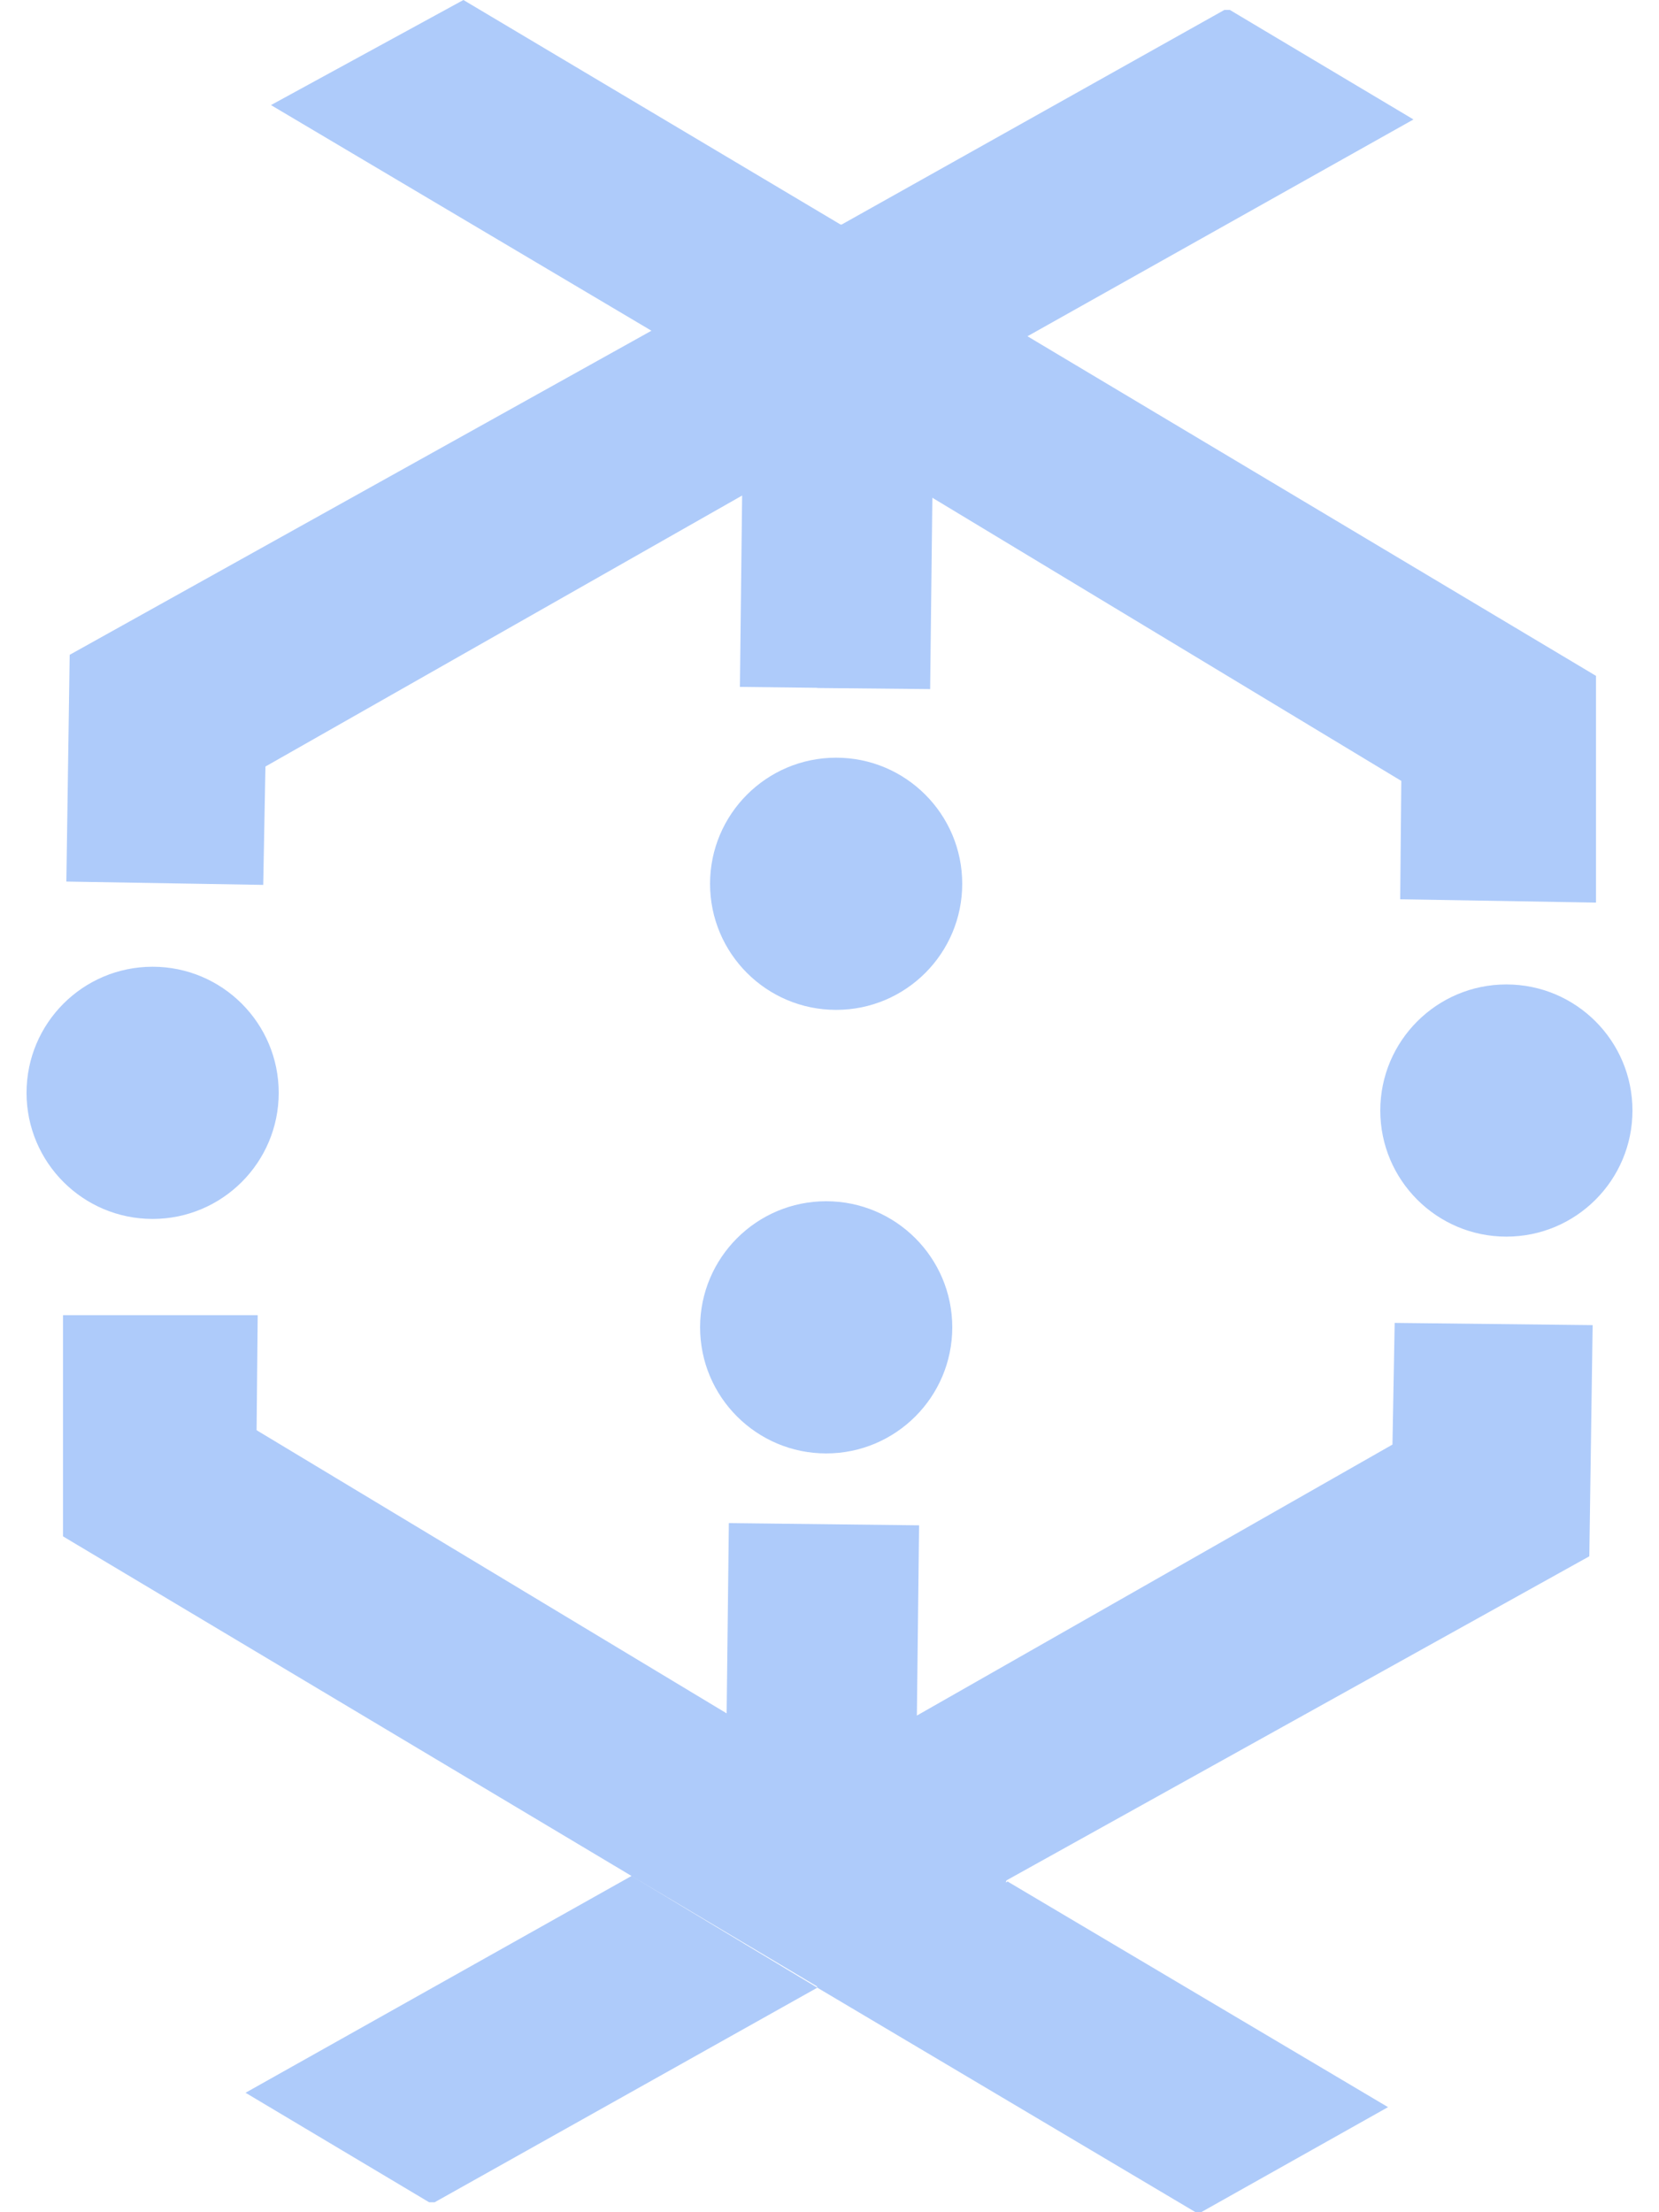 <svg fill="#AECBFA" role="img" viewBox="0 0 18 24" xmlns="http://www.w3.org/2000/svg"><title>Google Dataflow</title><path d="M2.856 9.6L0.72 9.564l0.036-2.46 6.312-3.516L2.94 1.14 5.028 0l4.092 2.436h0.012L13.284 0.108h0.06l1.992 1.188-4.188 2.352 6.168 3.684v2.46l-2.124-0.036 0.012-1.284L10.116 5.4l-0.024 2.076-1.224-0.012v-0.002l-0.84-0.01 0.024-2.076-5.172 2.94L2.856 9.6z m12.252 6.072l-5.16 2.94 0.024-2.064-2.064-0.024-0.024 2.064-5.1-3.072 0.012-1.248H0.684v2.4l6.168 3.684 2.011 1.197 0.005 0.015L12.972 24h0.06l2.028-1.14-4.128-2.448-0.02 0.011 0.008-0.023 6.324-3.516 0.036-2.508-2.148-0.024-0.024 1.32zM2.664 22.704l1.992 1.188h0.06l4.152-2.328-2.016-1.212-4.188 2.352z m13.68-12.024c-0.755 0-1.368 0.613-1.368 1.368 0 0.755 0.613 1.368 1.368 1.368 0.756 0 1.368-0.613 1.368-1.368 0-0.755-0.612-1.368-1.368-1.368zM1.656 13.224c0.755 0 1.368-0.613 1.368-1.368 0-0.756-0.613-1.368-1.368-1.368-0.756 0-1.368 0.612-1.368 1.368 0 0.755 0.612 1.368 1.368 1.368z m7.416-5.004c-0.755 0-1.368 0.613-1.368 1.368 0 0.756 0.613 1.368 1.368 1.368s1.368-0.612 1.368-1.368c0-0.755-0.613-1.368-1.368-1.368z m-0.108 4.812c-0.755 0-1.368 0.613-1.368 1.368s0.613 1.368 1.368 1.368c0.755 0 1.368-0.613 1.368-1.368s-0.613-1.368-1.368-1.368z"/></svg>